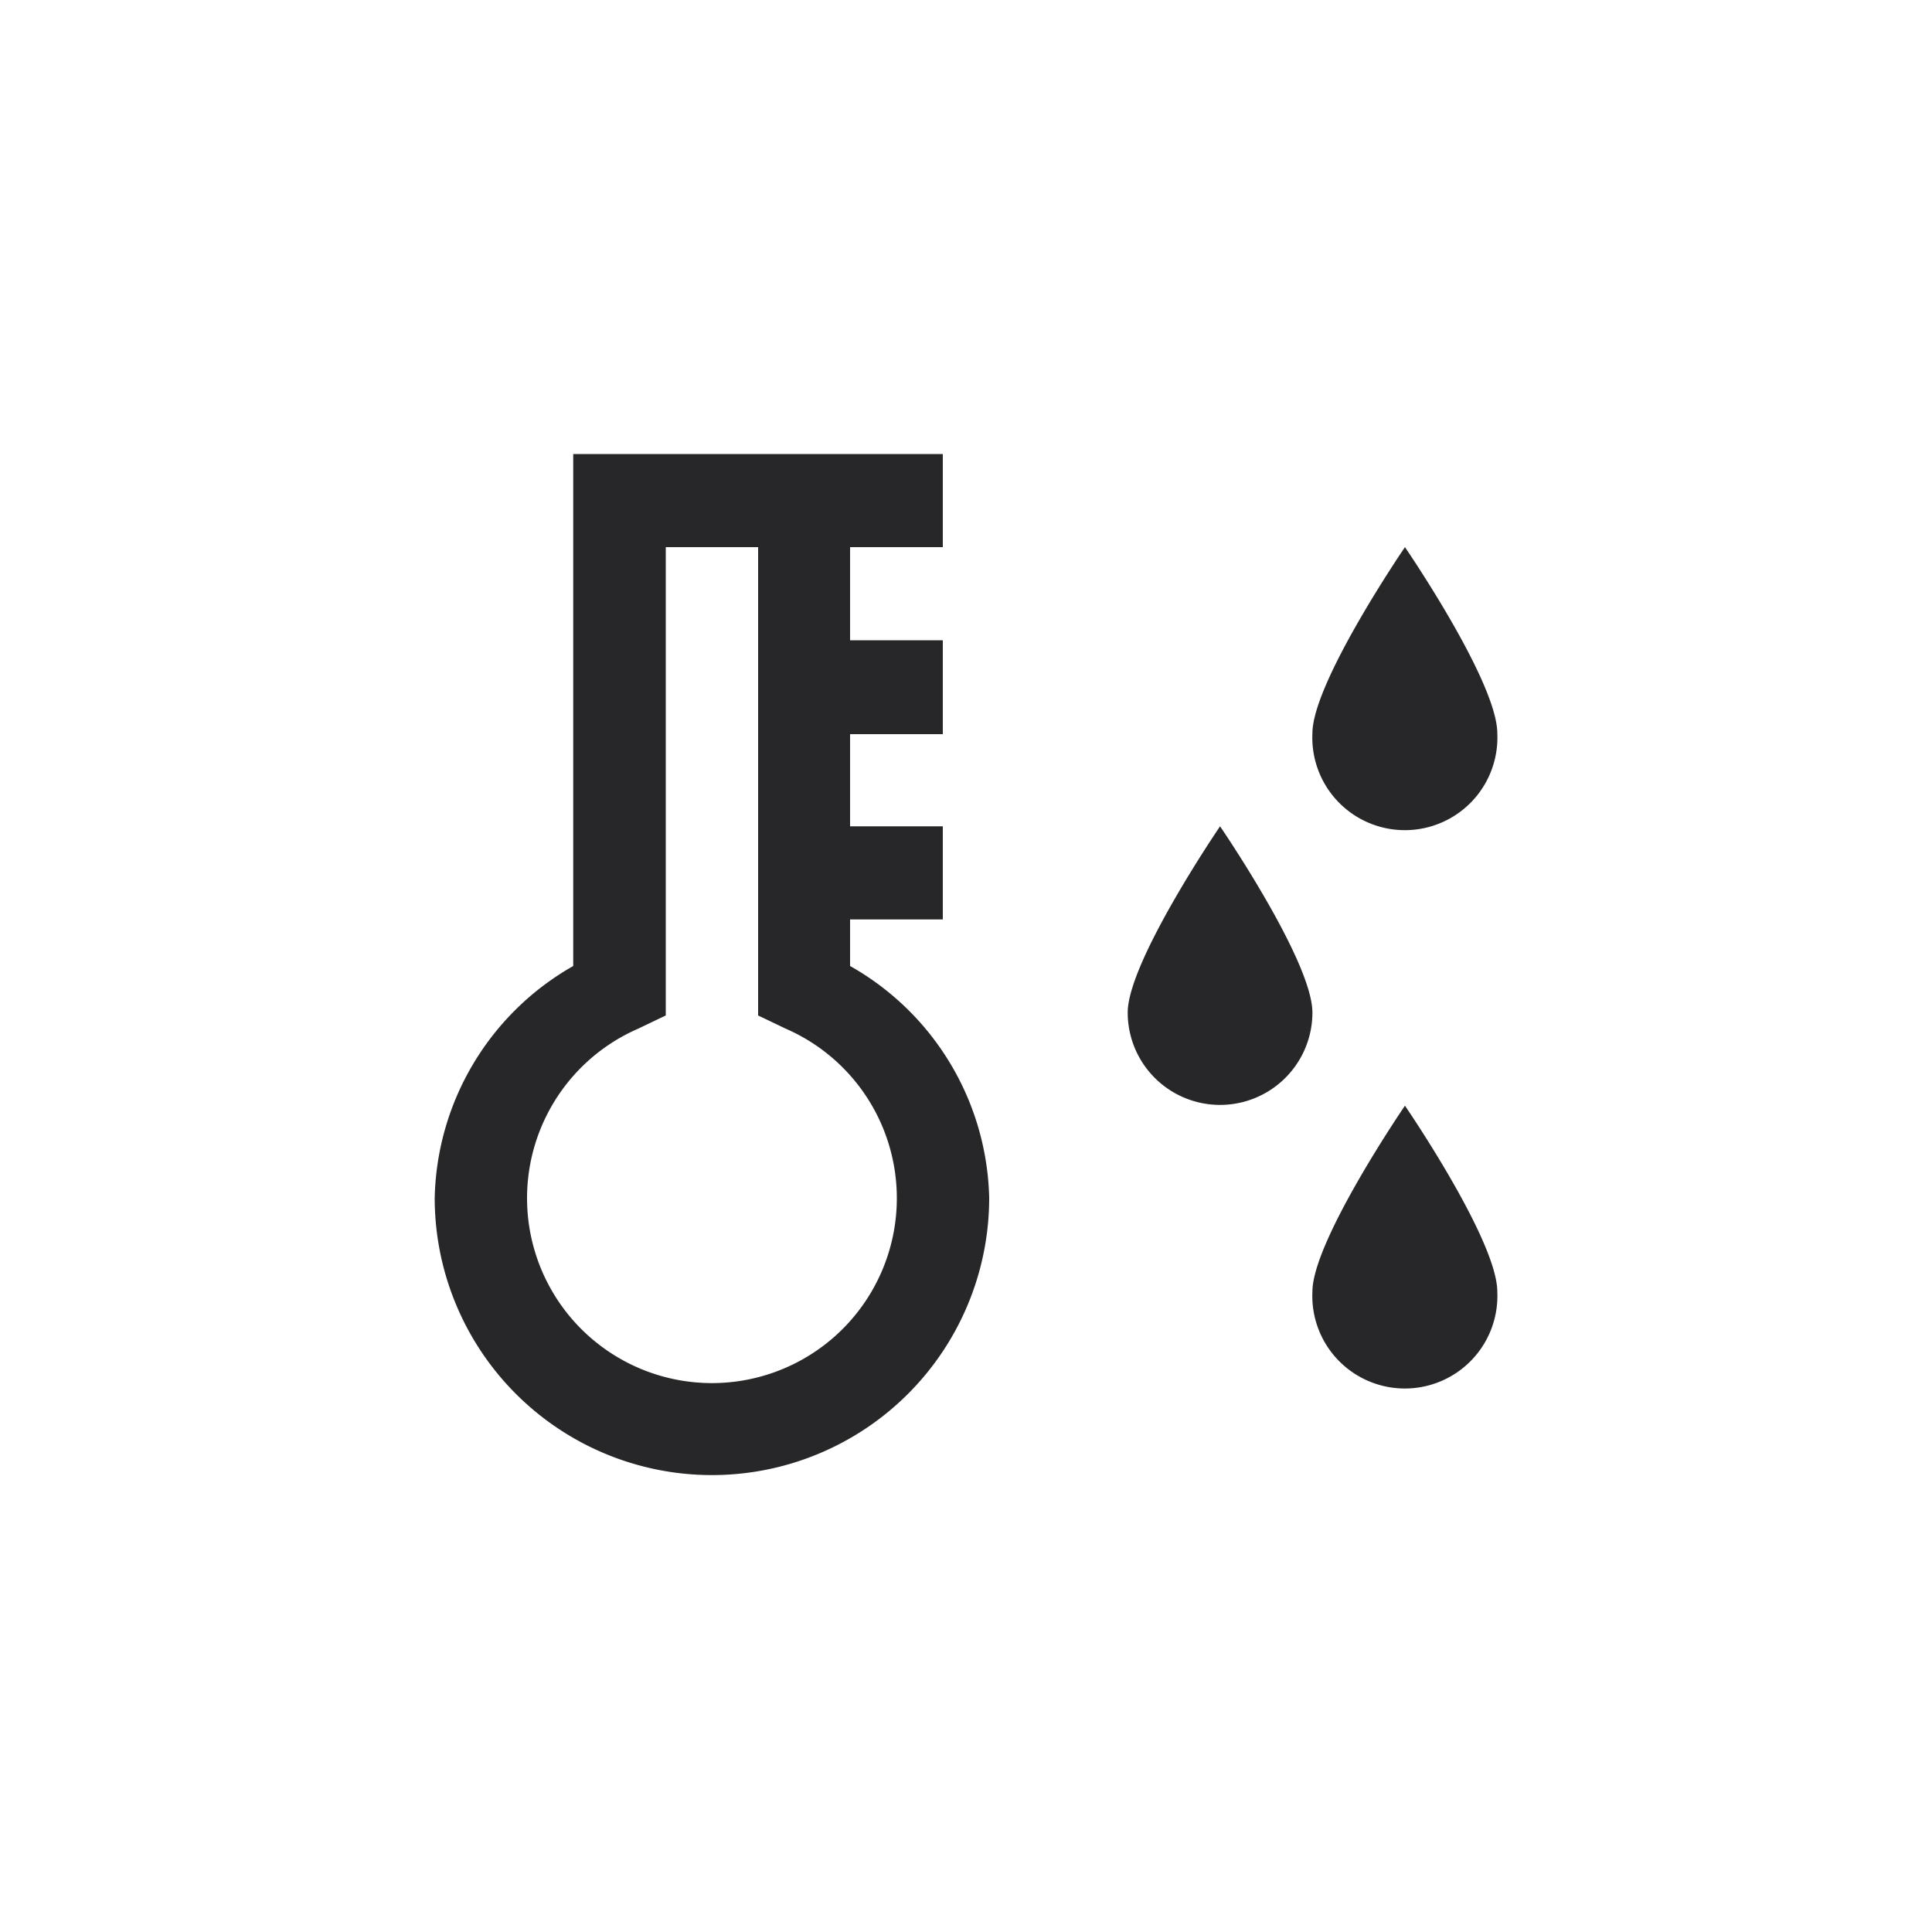 <svg id="Layer_1" data-name="Layer 1" xmlns="http://www.w3.org/2000/svg" viewBox="0 0 100 100"><defs><style>.cls-1{fill:#272628;}</style></defs><path class="cls-1" d="M29.67,23.5V50A14.16,14.16,0,0,0,22.5,62a14.35,14.35,0,1,0,28.7,0A14.15,14.15,0,0,0,44,50V47.59H48.8V42.77H44V38H48.8V33.14H44V28.32H48.8V23.5Zm4.79,4.82h4.78V52.56l1.42.68a9.57,9.57,0,1,1-7.62,0l1.42-.68Zm38.26,0s-4.79,7-4.79,9.64a4.79,4.79,0,1,0,9.57,0C77.5,35.29,72.72,28.32,72.72,28.32ZM63.15,42.77s-4.78,7-4.78,9.64a4.78,4.78,0,1,0,9.56,0C67.93,49.75,63.15,42.77,63.15,42.77Zm9.57,14.46s-4.79,7-4.79,9.63a4.79,4.79,0,1,0,9.57,0C77.5,64.2,72.72,57.23,72.72,57.23Z"/></svg>
